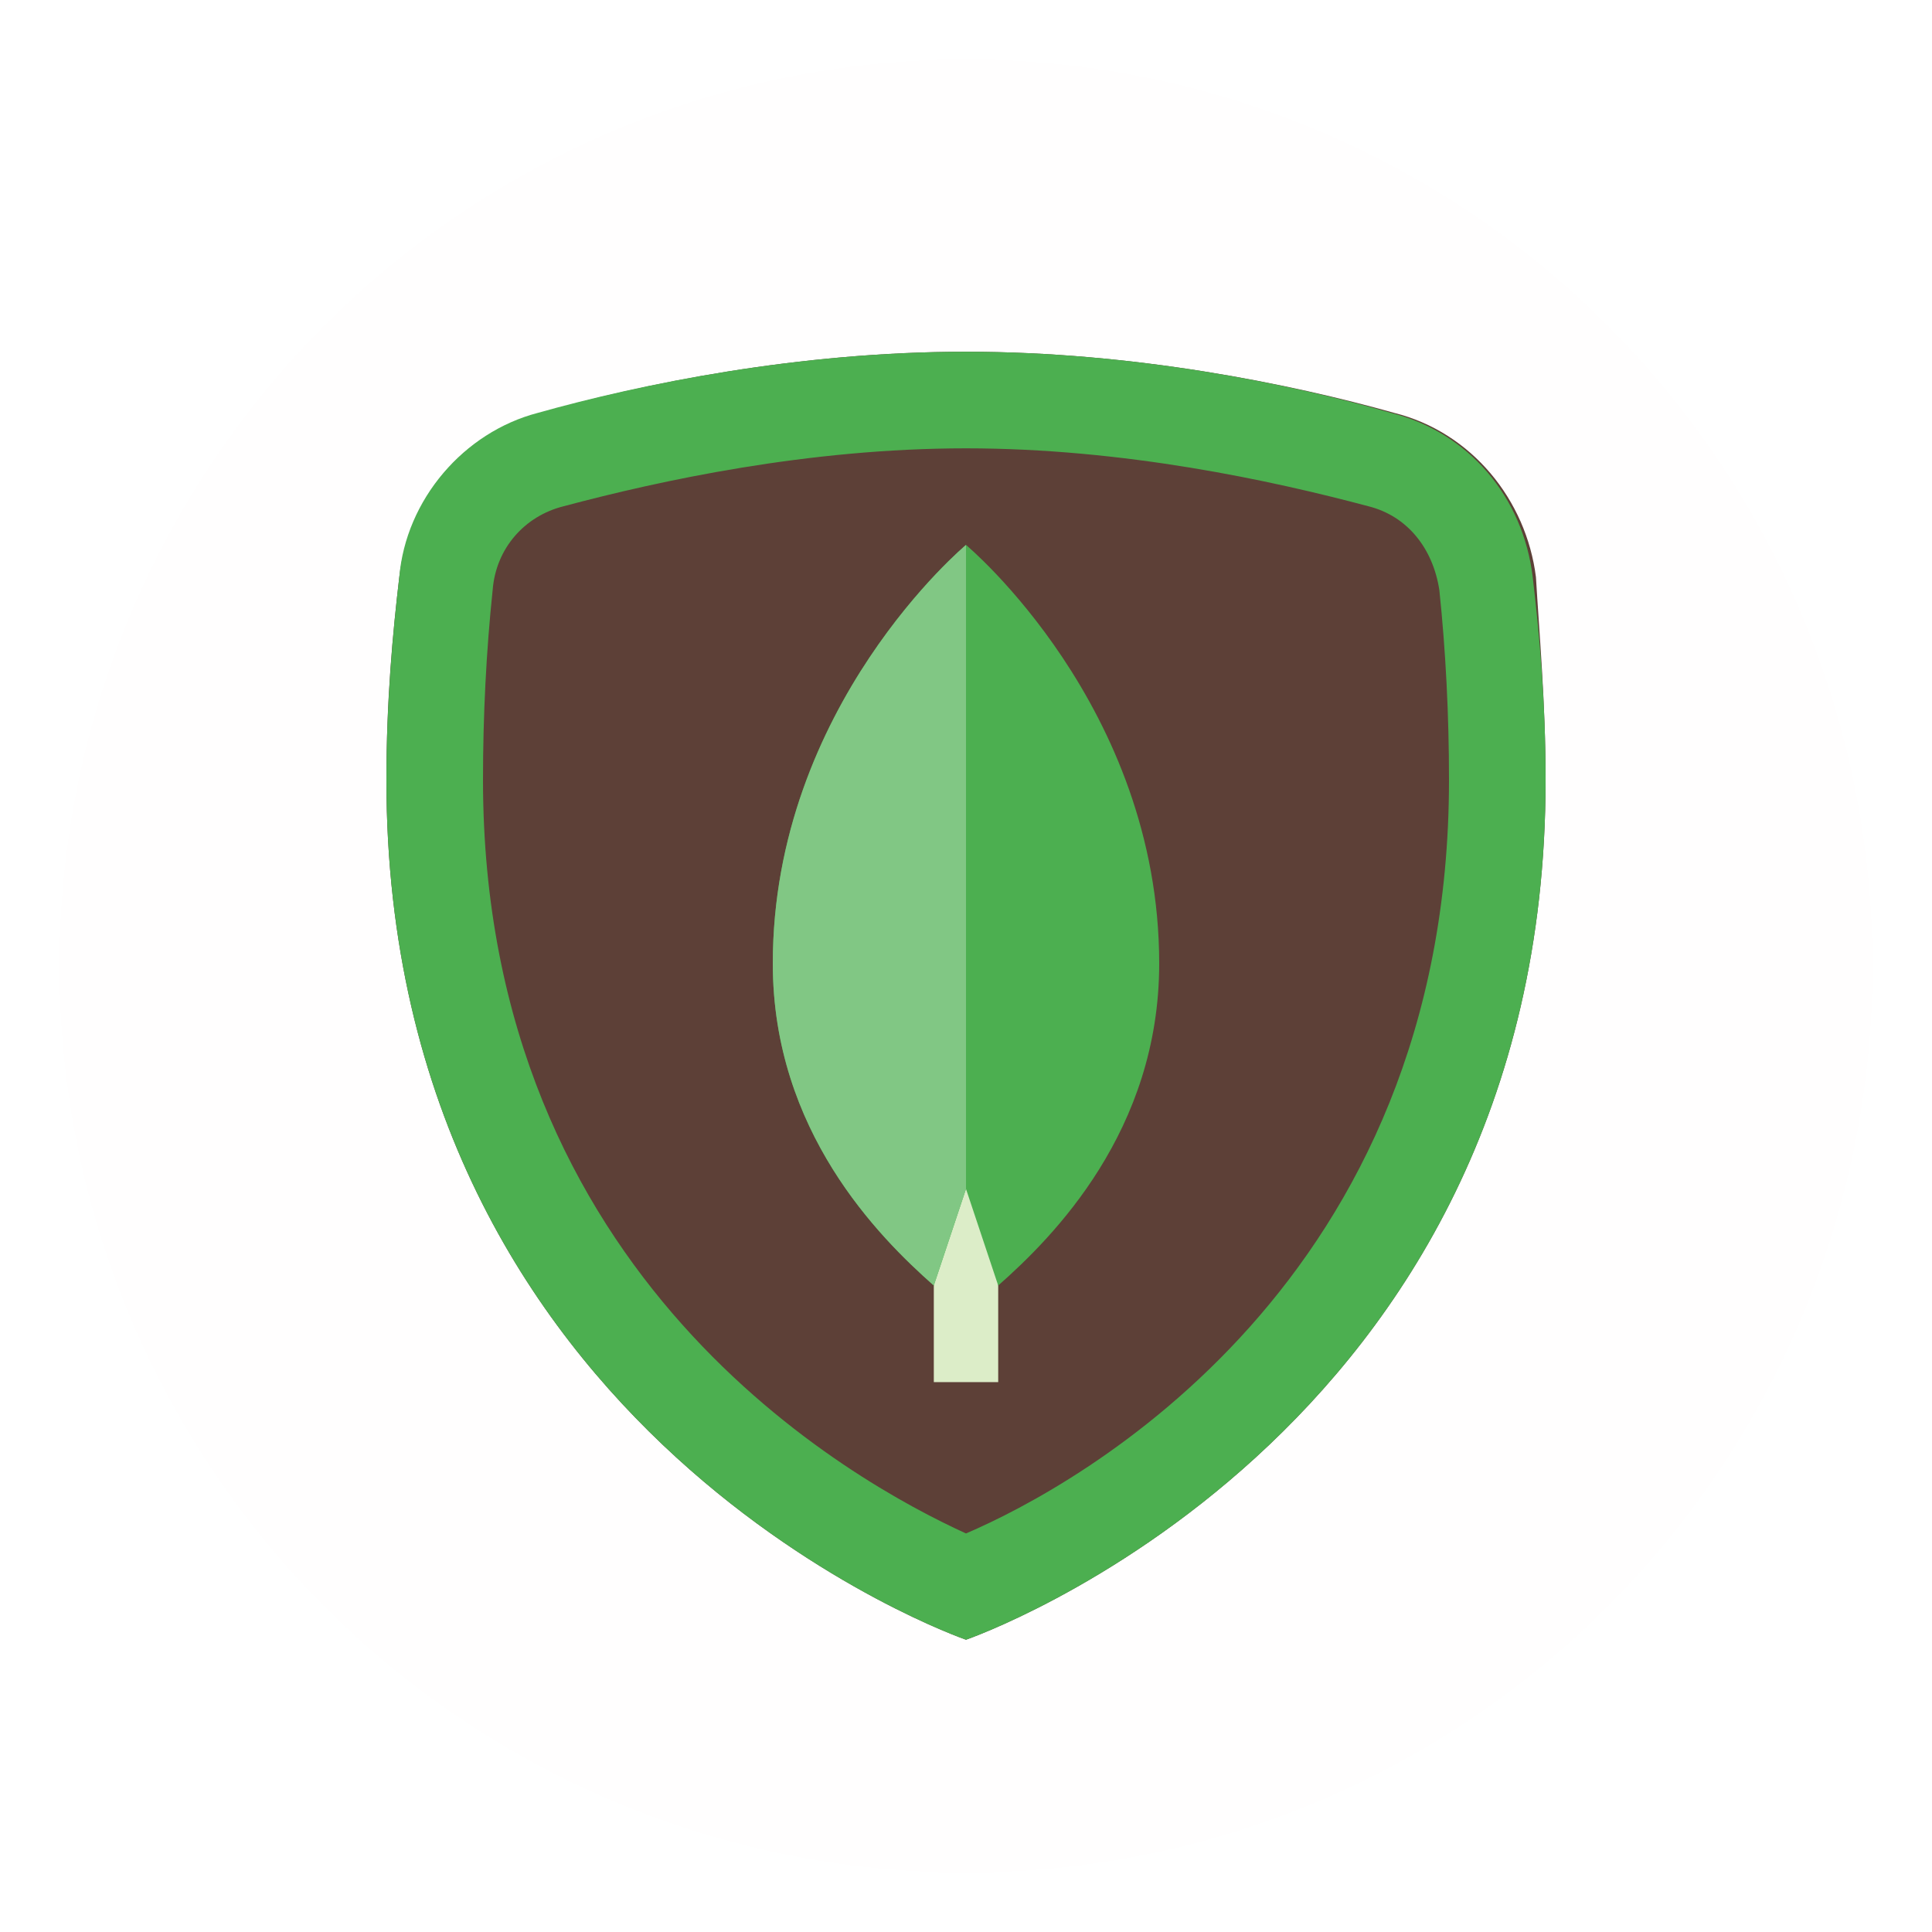 <svg width="130" height="130" viewBox="0 0 130 130" fill="none" xmlns="http://www.w3.org/2000/svg">
<g filter="url(#filter0_d_51_47)">
<circle cx="65" cy="61" r="61" fill="#FFFEFE"/>
</g>
<path d="M104 52.483C104 96.9 65 110.333 65 110.333C65 110.333 26 96.9 26 52.483C26 47.067 26.433 42.517 26.867 38.833C27.517 33.417 31.2 29.083 36.4 27.783C43.117 25.833 53.733 23.667 65 23.667C76.267 23.667 86.883 25.833 93.817 27.783C99.017 29.083 102.7 33.633 103.35 38.833C103.567 42.517 104 47.283 104 52.483Z" fill="#5D4037"/>
<path d="M65 30.167C75.617 30.167 85.583 32.333 92.083 34.067C94.683 34.717 96.417 36.883 96.85 39.7C97.283 43.817 97.5 48.15 97.5 52.483C97.5 86.283 72.583 99.933 65 103.183C57.417 99.717 32.5 86.067 32.5 52.483C32.5 48.15 32.717 43.817 33.15 39.7C33.367 36.883 35.317 34.717 37.917 34.067C44.417 32.333 54.383 30.167 65 30.167ZM65 23.667C53.733 23.667 43.117 25.833 36.183 27.783C31.2 29.083 27.3 33.633 26.867 38.833C26.433 42.517 26 47.283 26 52.483C26 96.9 65 110.333 65 110.333C65 110.333 104 96.9 104 52.483C104 47.067 103.567 42.517 103.133 38.833C102.483 33.417 98.8 29.083 93.6 27.783C86.883 25.833 76.267 23.667 65 23.667Z" fill="#4CAF50"/>
<path d="M62.834 75.667H67.167V93H62.834V75.667Z" fill="#DCEDC8"/>
<path d="M65 36.667C65 36.667 52 47.5 52 64.833C52 76.1 59.15 83.25 62.833 86.5L65 80L67.167 86.5C70.85 83.25 78 76.1 78 64.833C78 47.5 65 36.667 65 36.667Z" fill="#4CAF50"/>
<path d="M65 36.667C65 36.667 52 47.5 52 64.833C52 76.1 59.15 83.25 62.833 86.5L65 80V36.667Z" fill="#81C784"/>
<defs>
<filter id="filter0_d_51_47" x="0" y="0" width="130" height="130" filterUnits="userSpaceOnUse" color-interpolation-filters="sRGB">
<feFlood flood-opacity="0" result="BackgroundImageFix"/>
<feColorMatrix in="SourceAlpha" type="matrix" values="0 0 0 0 0 0 0 0 0 0 0 0 0 0 0 0 0 0 127 0" result="hardAlpha"/>
<feOffset dy="4"/>
<feGaussianBlur stdDeviation="2"/>
<feComposite in2="hardAlpha" operator="out"/>
<feColorMatrix type="matrix" values="0 0 0 0 0 0 0 0 0 0 0 0 0 0 0 0 0 0 0.25 0"/>
<feBlend mode="normal" in2="BackgroundImageFix" result="effect1_dropShadow_51_47"/>
<feBlend mode="normal" in="SourceGraphic" in2="effect1_dropShadow_51_47" result="shape"/>
</filter>
</defs>
</svg>
